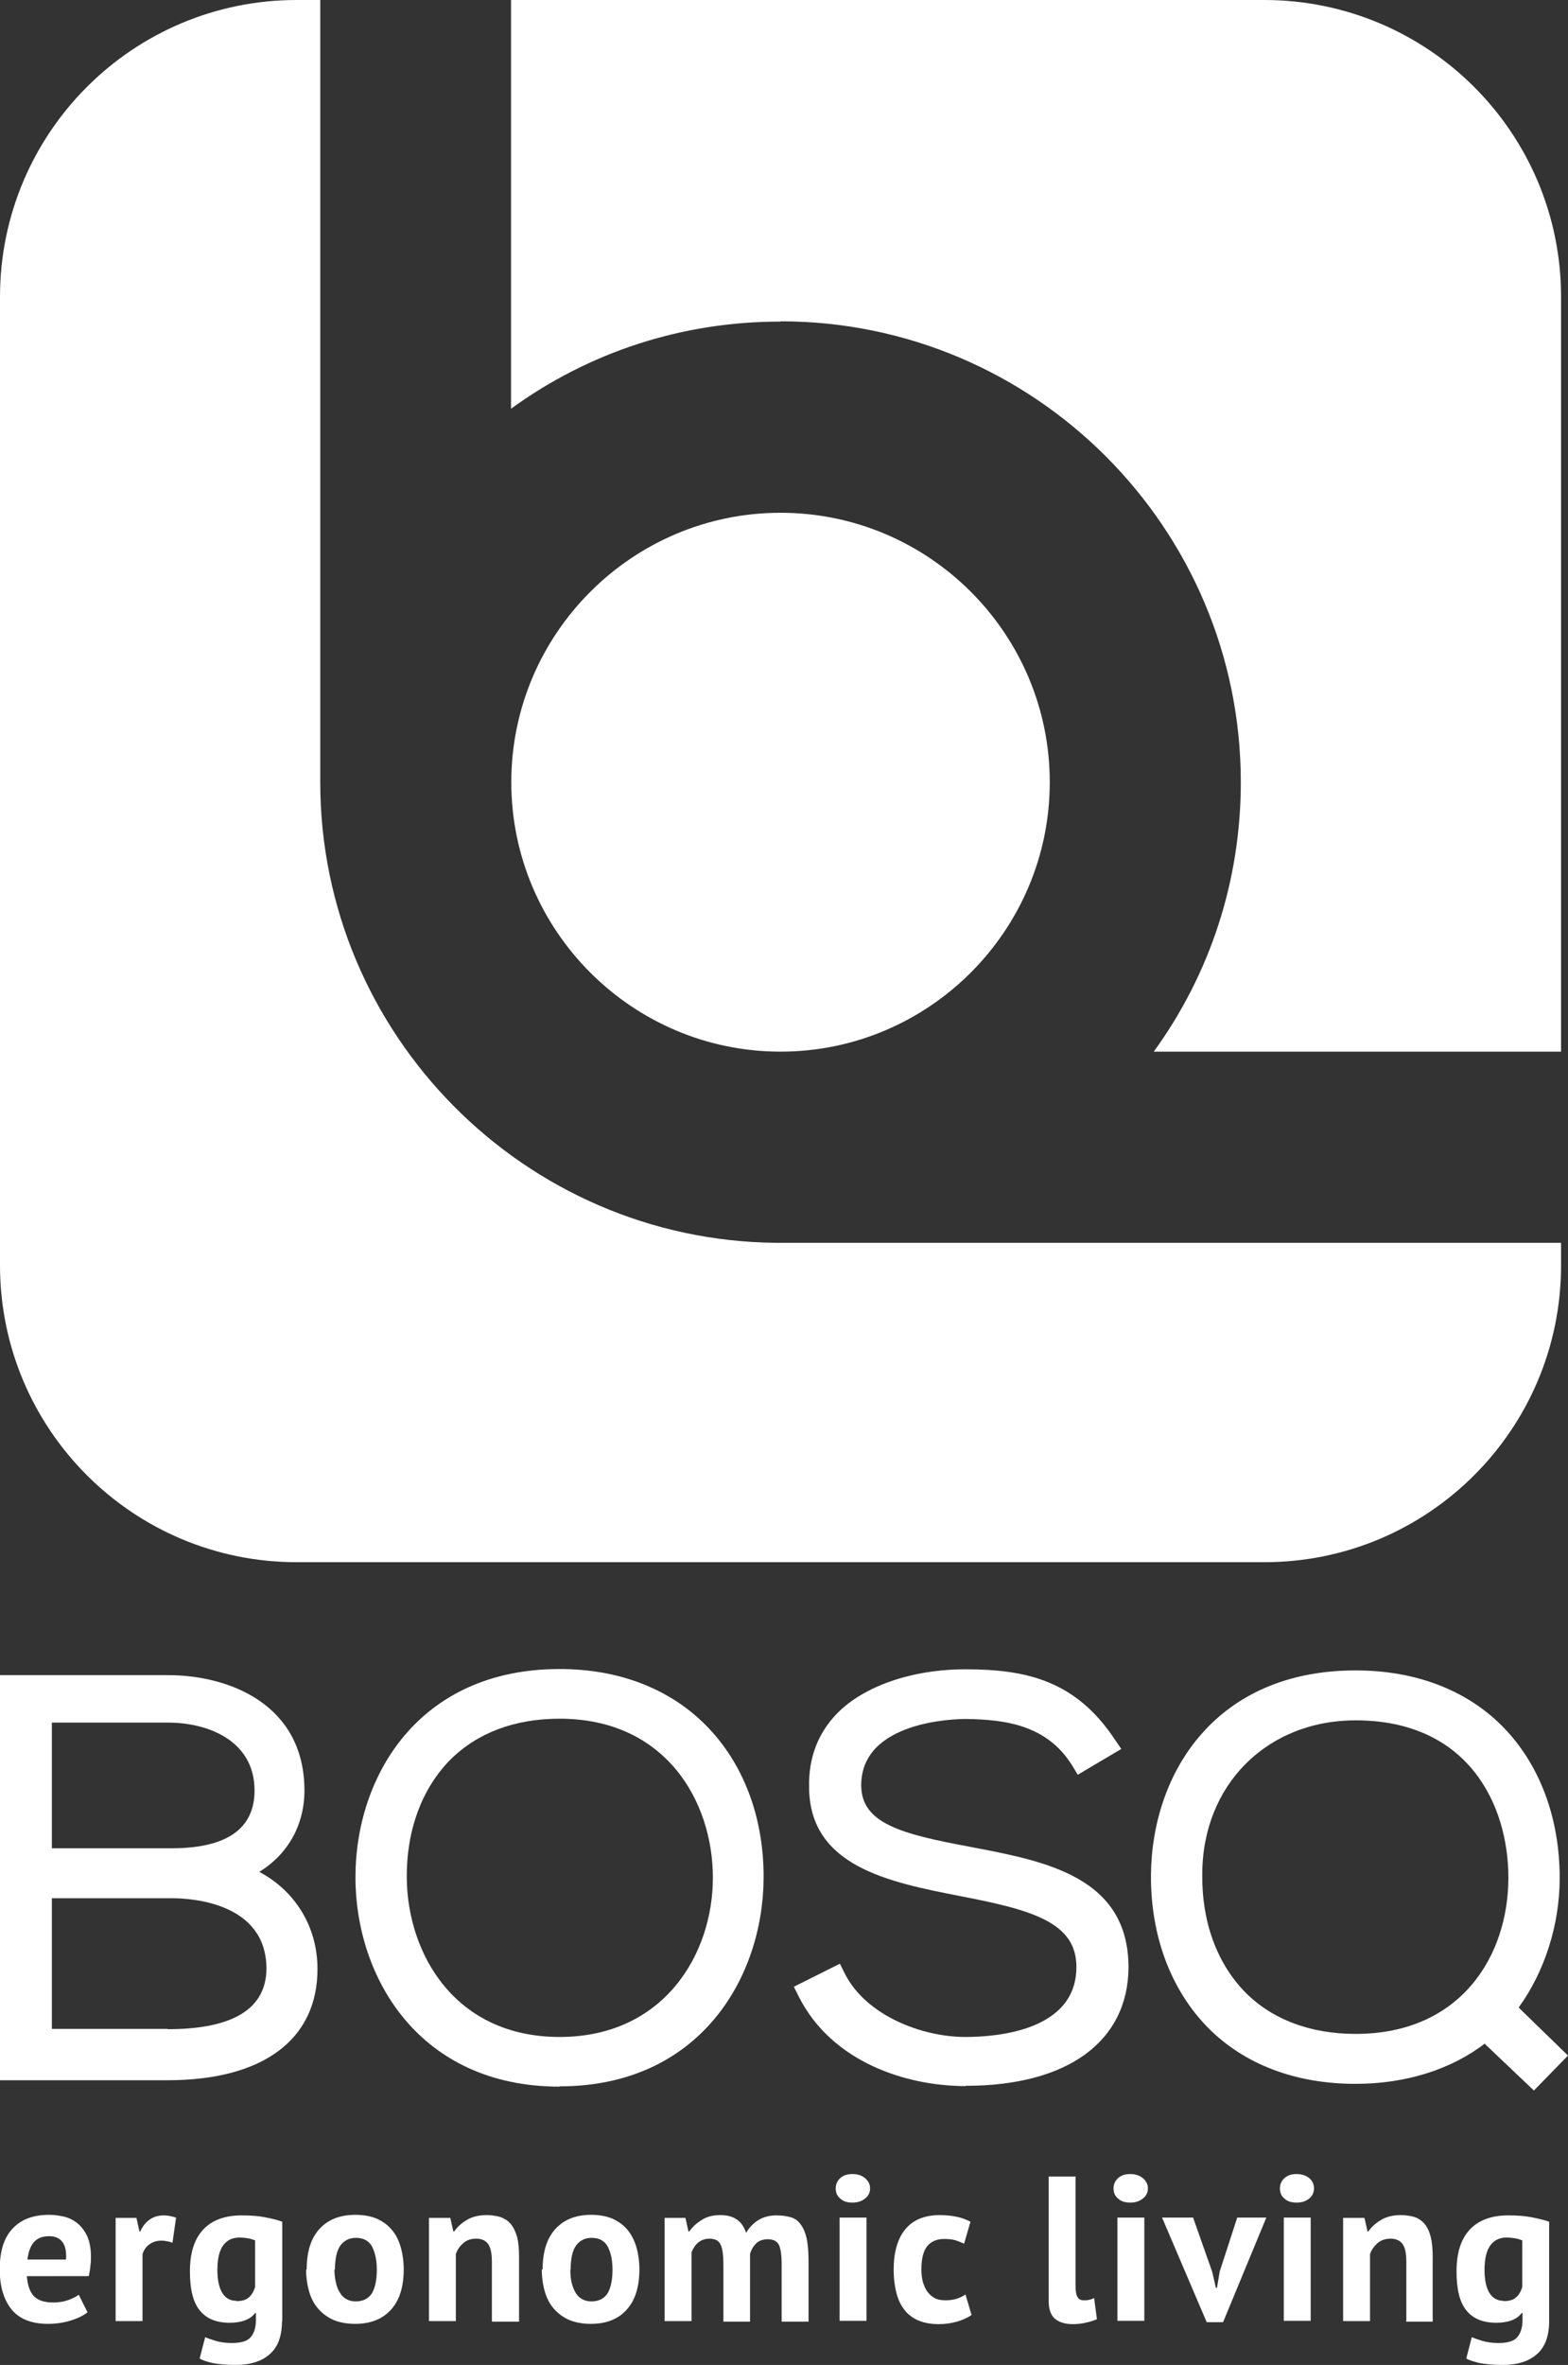 <?xml version="1.0" encoding="UTF-8"?>
<svg id="Layer_1" data-name="Layer 1" xmlns="http://www.w3.org/2000/svg" viewBox="0 0 56.55 85.23">
  <rect x="0" y="0" width="56.55" height="85.23" fill="#333333" stroke="none"/>
  <defs>
    <style>
      .cls-1 {
        fill: #fff;
      }
    </style>
  </defs>
  <path class="cls-1" d="M6.19,66.61c1.98,0,2.99-.7,2.99-2.08,0-1.81-1.69-2.45-3.13-2.45H1.87v4.53h4.33ZM6.05,73.13c2.36,0,3.56-.74,3.56-2.2-.02-2.33-2.63-2.52-3.42-2.52H1.87v4.71h4.19ZM0,74.96v-14.59h6.05c2.27,0,4.93,1.09,4.93,4.16,0,1.24-.6,2.3-1.63,2.93,1.3.69,2.1,1.98,2.1,3.5,0,2.55-1.97,4.01-5.41,4.01H0Z"/>
  <path class="cls-1" d="M20.18,61.94c-1.61,0-2.97.51-3.94,1.48-1.02,1.03-1.58,2.53-1.57,4.24.02,2.77,1.75,5.75,5.51,5.75s5.53-2.98,5.53-5.74-1.71-5.73-5.53-5.73M20.18,75.2c-5.05,0-7.36-3.92-7.36-7.55s2.28-7.5,7.36-7.5c2.13,0,3.95.7,5.26,2.01,1.37,1.37,2.11,3.33,2.1,5.52-.02,3.62-2.33,7.51-7.36,7.51"/>
  <path class="cls-1" d="M34.82,75.18c-2.12,0-4.81-.85-6.01-3.22l-.18-.36,1.66-.83.18.36c.76,1.5,2.76,2.28,4.35,2.28,1.2,0,4-.25,4-2.52.01-1.63-1.66-2.07-4.21-2.56-2.54-.5-5.43-1.06-5.43-3.94-.02-1.04.32-1.93,1.01-2.64.97-.99,2.71-1.59,4.63-1.59,2.22,0,3.98.42,5.38,2.52l.24.35-1.57.93-.2-.33c-.9-1.45-2.38-1.66-3.84-1.68-.38,0-3.77.07-3.77,2.39,0,1.38,1.47,1.76,3.89,2.21l.15.03c2.62.5,5.6,1.07,5.6,4.33-.02,2.67-2.21,4.26-5.86,4.26"/>
  <path class="cls-1" d="M48.89,62c-3.2,0-5.53,2.33-5.53,5.55-.02,1.71.53,3.21,1.55,4.25.97.98,2.35,1.5,3.98,1.5,3.8,0,5.51-2.82,5.51-5.63,0-2.62-1.44-5.67-5.51-5.67M53.56,73.64c-1.22.94-2.86,1.46-4.67,1.46-2.17,0-4.01-.7-5.32-2.02-1.35-1.37-2.08-3.33-2.06-5.53.04-3.66,2.33-7.35,7.38-7.35,2.15,0,3.99.7,5.29,2.01,1.34,1.35,2.07,3.29,2.07,5.47,0,1.69-.54,3.37-1.48,4.67l1.78,1.73-1.23,1.26-1.77-1.68Z"/>
  <path class="cls-1" d="M28.15,18.48c-5.35,0-9.71,4.36-9.71,9.71s4.36,9.71,9.71,9.71,9.71-4.36,9.71-9.71-4.35-9.71-9.71-9.71"/>
  <path class="cls-1" d="M28.15,11.58c9.16,0,16.6,7.45,16.6,16.61,0,3.54-1.1,6.9-3.14,9.71h14.69V10.7c0-5.91-4.79-10.7-10.71-10.7h-27.16v14.73c2.81-2.04,6.16-3.14,9.71-3.14"/>
  <path class="cls-1" d="M28,44.79c-9.08-.08-16.45-7.51-16.45-16.6,0-.06,0-.12,0-.17,0-.03,0-.06,0-.09V0h-.85C4.79,0,0,4.79,0,10.7v34.9c0,5.91,4.79,10.7,10.7,10.7h34.9c5.91,0,10.7-4.79,10.7-10.7v-.81h-28.22s-.05,0-.08,0"/>
  <path class="cls-1" d="M1.77,80.59c-.25,0-.44.08-.56.23-.12.15-.19.35-.22.61h1.39c.02-.27-.02-.48-.12-.62-.1-.14-.26-.22-.48-.22M3.16,83.33c-.15.12-.35.22-.61.3-.26.08-.53.12-.82.12-.6,0-1.04-.18-1.32-.53-.28-.35-.42-.83-.42-1.44,0-.66.16-1.15.47-1.47.31-.33.75-.49,1.32-.49.19,0,.37.03.55.07.18.05.34.13.48.25.14.12.25.27.34.46.08.19.13.43.13.72,0,.11,0,.22-.02.34-.01.12-.03.25-.06.37H.97c.02.31.1.55.24.71.15.16.38.24.71.24.2,0,.38-.03.55-.09.16-.06.28-.12.37-.19l.32.64Z"/>
  <path class="cls-1" d="M6.24,80.83c-.15-.05-.29-.08-.42-.08-.17,0-.32.05-.44.14-.12.09-.2.21-.24.35v2.41h-.97v-3.72h.75l.11.49h.03c.08-.19.2-.33.34-.43.14-.1.31-.15.51-.15.13,0,.28.03.44.08l-.13.91Z"/>
  <path class="cls-1" d="M8.53,82.93c.19,0,.34-.04.44-.13.1-.08.18-.21.23-.38v-1.68c-.15-.06-.34-.1-.57-.1-.25,0-.44.09-.58.28-.14.19-.21.48-.21.89,0,.36.06.64.18.83.12.19.29.28.51.28M10.17,83.65c0,.54-.15.94-.44,1.19-.29.26-.7.39-1.23.39-.36,0-.64-.03-.84-.07-.21-.05-.36-.1-.46-.16l.2-.77c.11.05.25.09.4.14.15.04.34.07.56.07.34,0,.57-.07.69-.22.12-.15.18-.35.18-.62v-.24h-.03c-.17.23-.48.35-.92.35-.48,0-.84-.15-1.08-.45-.24-.3-.35-.76-.35-1.4,0-.67.16-1.17.48-1.51.32-.34.78-.51,1.39-.51.32,0,.6.02.85.07.25.05.46.1.61.16v3.59Z"/>
  <path class="cls-1" d="M12.06,81.79c0,.16.02.31.05.45.03.14.07.26.14.37.06.11.14.19.23.24.1.06.21.09.35.09.25,0,.44-.09.57-.27.12-.19.19-.48.19-.87,0-.34-.06-.62-.17-.83-.11-.21-.31-.32-.58-.32-.24,0-.42.09-.56.27-.13.18-.2.47-.2.88M11.06,81.79c0-.63.15-1.12.46-1.46.31-.34.74-.51,1.3-.51.3,0,.56.05.77.14.22.1.4.23.54.4.15.17.25.38.32.62.07.24.11.51.11.8,0,.63-.15,1.12-.46,1.46-.31.34-.74.51-1.29.51-.3,0-.56-.05-.78-.14-.22-.1-.4-.23-.55-.4-.15-.17-.26-.38-.33-.62-.07-.24-.11-.51-.11-.8"/>
  <path class="cls-1" d="M17.74,83.65v-2.12c0-.3-.04-.52-.13-.65-.09-.13-.23-.2-.44-.2-.18,0-.34.05-.46.16-.13.11-.22.24-.27.4v2.41h-.97v-3.72h.77l.11.49h.03c.11-.16.26-.3.45-.41.19-.12.43-.18.73-.18.18,0,.35.03.49.07.14.05.27.13.37.25.1.12.17.27.23.47.05.2.07.44.07.73v2.32h-.97Z"/>
  <path class="cls-1" d="M20.57,81.79c0,.16.01.31.04.45.03.14.08.26.14.37.06.11.14.19.23.24.1.06.21.09.35.09.25,0,.44-.09.57-.27.12-.19.19-.48.19-.87,0-.34-.06-.62-.17-.83-.11-.21-.31-.32-.58-.32-.24,0-.42.09-.56.27-.13.18-.2.47-.2.88M19.57,81.79c0-.63.15-1.12.46-1.46.31-.34.74-.51,1.29-.51.3,0,.56.05.77.14.22.1.4.23.54.4.14.17.25.38.32.62.07.24.11.51.11.8,0,.63-.15,1.12-.46,1.46-.3.34-.74.51-1.29.51-.3,0-.56-.05-.78-.14-.22-.1-.4-.23-.55-.4-.15-.17-.26-.38-.33-.62-.07-.24-.11-.51-.11-.8"/>
  <path class="cls-1" d="M26.09,83.65v-2.02c0-.34-.03-.59-.1-.73-.06-.15-.2-.22-.4-.22-.17,0-.3.05-.41.14-.11.09-.18.21-.24.35v2.48h-.97v-3.72h.75l.11.49h.03c.11-.16.26-.3.44-.41.18-.12.4-.18.68-.18.24,0,.43.05.58.15.15.09.27.26.35.49.11-.19.26-.35.44-.46.18-.11.4-.17.65-.17.21,0,.39.03.53.07.15.05.26.13.35.26.09.12.16.28.21.49.04.2.07.46.07.78v2.23h-.97v-2.09c0-.29-.03-.51-.09-.66-.06-.14-.2-.22-.41-.22-.17,0-.31.05-.41.14-.1.1-.18.22-.23.39v2.44h-.97Z"/>
  <path class="cls-1" d="M30.28,79.92h.97v3.72h-.97v-3.72ZM30.14,78.87c0-.14.05-.27.16-.37.11-.1.25-.15.44-.15s.34.05.46.15c.12.1.18.23.18.37s-.06.27-.18.36c-.12.1-.27.15-.46.15s-.34-.05-.44-.15c-.11-.09-.16-.21-.16-.36"/>
  <path class="cls-1" d="M35.05,83.42c-.15.11-.33.19-.54.25-.21.06-.43.09-.65.09-.3,0-.55-.05-.76-.14-.21-.1-.38-.23-.5-.4-.13-.17-.22-.38-.28-.62-.06-.24-.09-.51-.09-.8,0-.63.14-1.12.42-1.46.28-.34.7-.51,1.24-.51.27,0,.49.03.66.07.17.04.32.1.45.17l-.23.79c-.11-.05-.23-.1-.34-.13-.11-.03-.24-.04-.38-.04-.27,0-.47.09-.61.26-.14.17-.21.46-.21.84,0,.16.02.31.05.44.04.13.09.25.16.35.07.1.16.18.27.24.11.06.24.08.39.08.16,0,.3-.02.42-.06.11-.04.22-.09.3-.15l.22.74Z"/>
  <path class="cls-1" d="M38.79,82.4c0,.17.02.3.07.38.04.08.11.12.22.12.06,0,.12,0,.17-.01.06-.01.13-.03.21-.07l.1.76c-.08.04-.2.08-.37.12-.16.04-.33.06-.5.06-.28,0-.5-.07-.65-.2-.15-.13-.22-.35-.22-.65v-4.47h.97v3.96Z"/>
  <path class="cls-1" d="M40.3,79.92h.97v3.72h-.97v-3.72ZM40.16,78.87c0-.14.05-.27.16-.37.11-.1.26-.15.44-.15s.34.05.46.15c.12.1.18.23.18.37s-.06.27-.18.36c-.12.1-.27.15-.46.15s-.34-.05-.44-.15c-.11-.09-.16-.21-.16-.36"/>
  <polygon class="cls-1" points="43.72 81.88 43.85 82.45 43.89 82.45 43.99 81.86 44.62 79.92 45.67 79.92 44.11 83.69 43.52 83.69 41.91 79.92 43.03 79.92 43.72 81.88"/>
  <path class="cls-1" d="M46.3,79.92h.97v3.72h-.97v-3.72ZM46.16,78.87c0-.14.05-.27.16-.37.11-.1.26-.15.44-.15s.34.05.46.15c.12.1.17.23.17.37s-.06.27-.17.36c-.12.1-.27.15-.46.15s-.34-.05-.44-.15c-.11-.09-.16-.21-.16-.36"/>
  <path class="cls-1" d="M50.72,83.65v-2.12c0-.3-.04-.52-.13-.65-.09-.13-.24-.2-.44-.2-.18,0-.34.05-.47.16-.12.11-.22.24-.27.4v2.41h-.97v-3.72h.77l.11.49h.03c.11-.16.26-.3.45-.41.19-.12.43-.18.73-.18.18,0,.35.03.49.07.14.05.26.13.36.25.1.12.17.27.22.47.05.2.07.44.07.73v2.32h-.97Z"/>
  <path class="cls-1" d="M54.23,82.93c.19,0,.34-.04.44-.13.1-.08.18-.21.23-.38v-1.68c-.15-.06-.34-.1-.57-.1-.25,0-.44.09-.58.28-.14.19-.21.48-.21.89,0,.36.06.64.18.83.12.19.29.28.51.28M55.87,83.65c0,.54-.15.94-.44,1.19-.29.26-.7.39-1.23.39-.36,0-.64-.03-.85-.07-.2-.05-.36-.1-.47-.16l.2-.77c.12.05.25.09.4.14.15.04.34.07.56.07.34,0,.57-.07.69-.22.12-.15.18-.35.18-.62v-.24h-.03c-.17.23-.48.35-.92.35-.48,0-.84-.15-1.08-.45-.24-.3-.35-.76-.35-1.4,0-.67.16-1.17.48-1.51.32-.34.78-.51,1.39-.51.32,0,.6.02.85.07.25.05.46.1.62.16v3.59Z"/>
</svg>